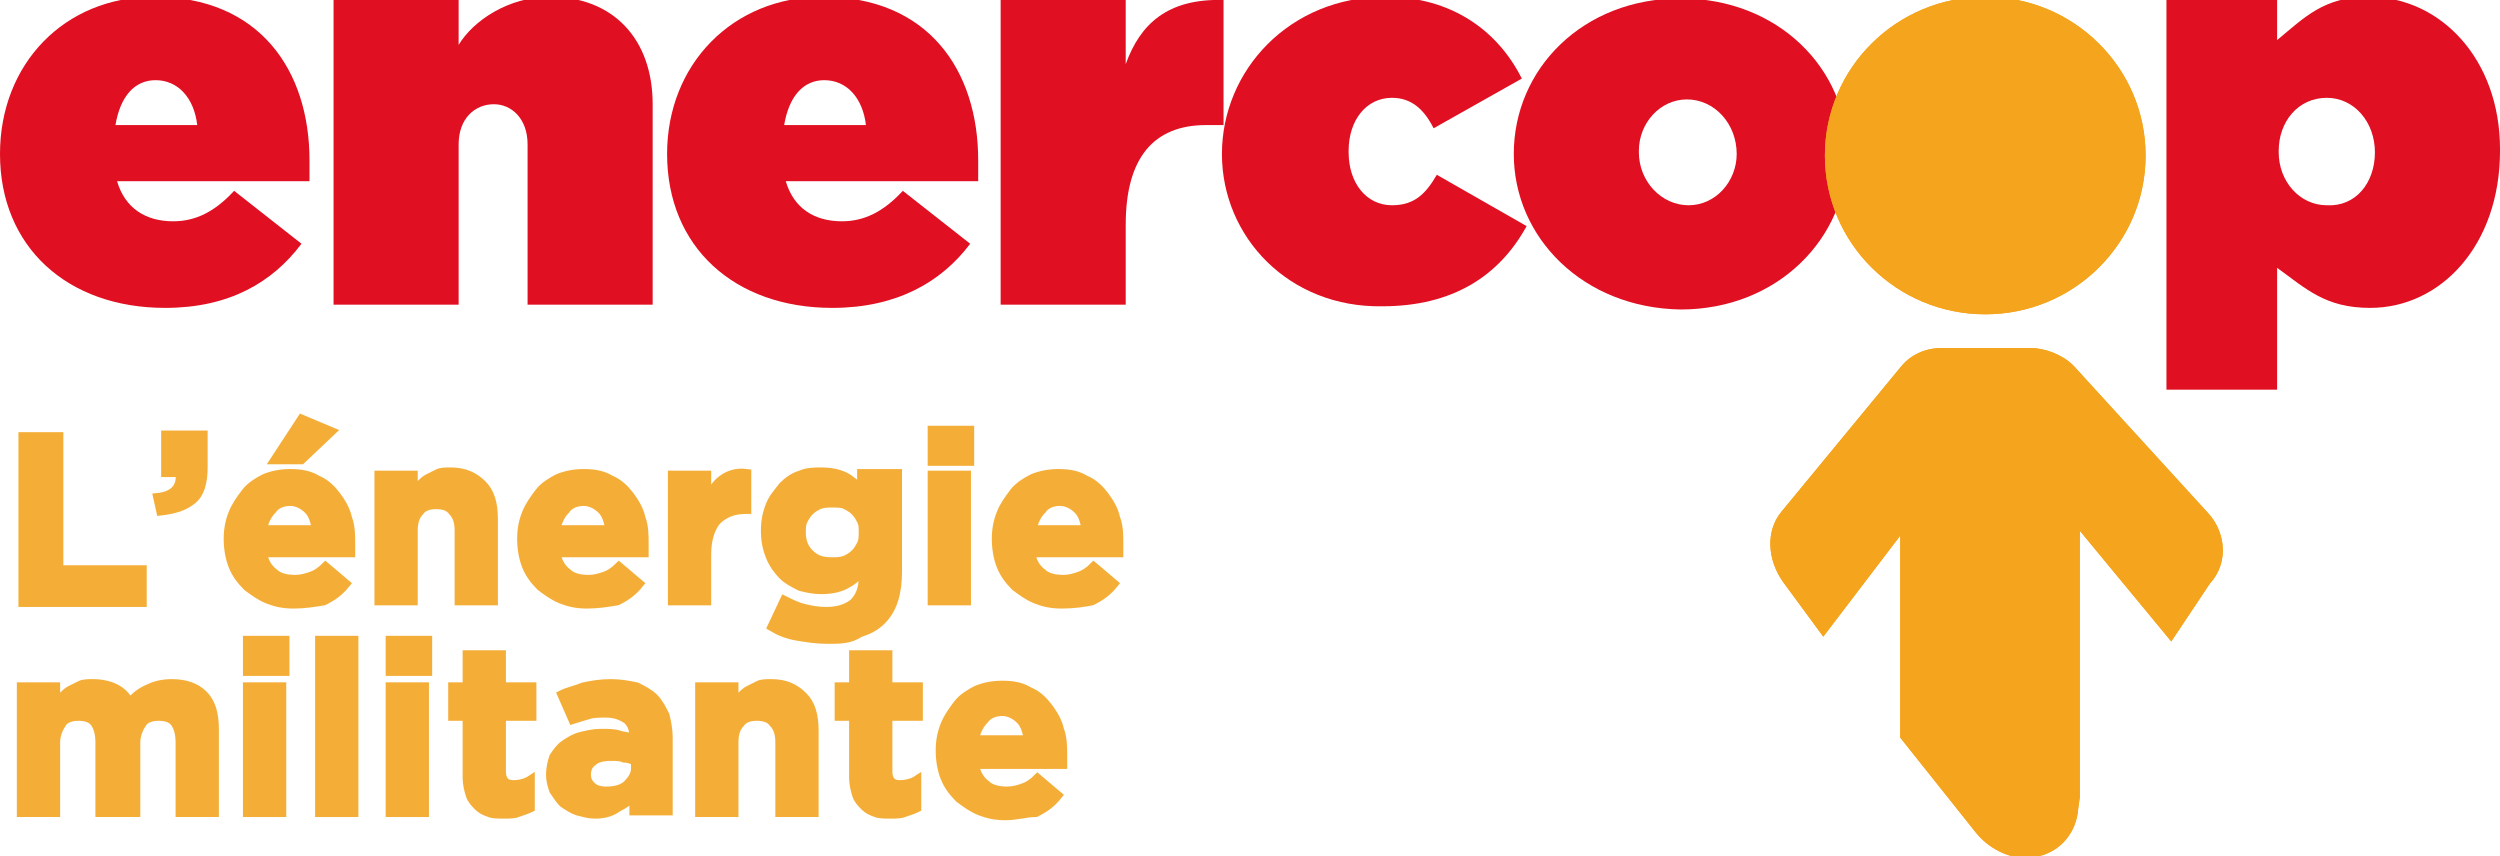 <?xml version="1.0" encoding="utf-8"?>
<!-- Generator: Adobe Illustrator 20.1.0, SVG Export Plug-In . SVG Version: 6.00 Build 0)  -->
<svg version="1.1" id="Calque_1" xmlns="http://www.w3.org/2000/svg" xmlns:xlink="http://www.w3.org/1999/xlink" x="0px" y="0px"
	 viewBox="0 0 155.9 53.4" style="enable-background:new 0 0 155.9 53.4;" xml:space="preserve">
<style type="text/css">
	.st0{fill:#F4A41D;}
	.st1{fill:#E00F21;}
	.st2{fill:#F4AE38;stroke:#F4AE38;stroke-width:0.5;stroke-miterlimit:10;}
</style>
<g>
	<g>
		<path class="st0" d="M137.7,32l-8.4-9.2c-0.7-0.7-1.8-1.1-2.7-1.1h-5h-0.5c-1,0-1.9,0.4-2.5,1.1l-7.5,9.1c-1,1.2-0.9,3,0.1,4.4
			l2.5,3.4l4.8-6.3V46l4.7,5.9c0.8,1,2,1.6,3.1,1.6c0.3,0,0.6,0,0.8-0.1c1.4-0.3,2.4-1.5,2.5-3l0.1-0.7V33.1l5.7,6.9l2.4-3.6
			C139,35.1,138.8,33.2,137.7,32z"/>
		<g>
			<path class="st1" d="M0,9.6L0,9.6C0,4,4-0.2,9.6-0.2c6.6,0,9.7,4.6,9.7,10.2c0,0.4,0,1.3,0,1.3h-12c0.5,1.7,1.8,2.5,3.5,2.5
				c1.4,0,2.6-0.6,3.8-1.9l4.2,3.3c-1.8,2.4-4.5,4-8.5,4C4.2,19.2,0,15.4,0,9.6z M12.3,7.8C12.1,6.1,11.1,5,9.7,5
				c-1.3,0-2.2,1-2.5,2.8H12.3z"/>
			<path class="st1" d="M20.8,0h7.8v2.8c0.9-1.5,3.1-3,5.7-3c3.9,0,6.4,2.6,6.4,6.7v12.5h-7.8V9c0-1.6-1-2.5-2.1-2.5
				c-1.2,0-2.2,0.9-2.2,2.5v10h-7.8V0z"/>
			<path class="st1" d="M41.6,9.6L41.6,9.6c0-5.6,4.1-9.8,9.7-9.8C57.9-0.2,61,4.4,61,10c0,0.4,0,1.3,0,1.3H49
				c0.5,1.7,1.8,2.5,3.5,2.5c1.4,0,2.6-0.6,3.8-1.9l4.2,3.3c-1.8,2.4-4.6,4-8.6,4C45.8,19.2,41.6,15.4,41.6,9.6z M54,7.8
				C53.8,6.1,52.8,5,51.4,5c-1.3,0-2.2,1-2.5,2.8H54z"/>
			<path class="st1" d="M62.4,0h7.8v4c0.9-2.5,2.6-4.1,6.1-4v7.8h-1.1c-3.3,0-5,2.1-5,6.2v5h-7.8V0z"/>
			<path class="st1" d="M76.2,9.6L76.2,9.6c0-5.2,4.2-9.8,10.2-9.8c4.1,0,7,2.1,8.5,5.1l-5.5,3.1c-0.6-1.2-1.4-1.9-2.6-1.9
				c-1.6,0-2.7,1.4-2.7,3.3v0.1c0,1.9,1.1,3.3,2.7,3.3c1.4,0,2.1-0.7,2.8-1.9l5.6,3.2c-1.7,3.1-4.6,5-9,5
				C80.4,19.2,76.2,14.8,76.2,9.6z"/>
			<path class="st1" d="M94.4,9.6L94.4,9.6c0-5.3,4.3-9.7,10.4-9.7c6.1,0,10.4,4.4,10.4,9.6v0.1c0,5.2-4.3,9.7-10.4,9.7
				C98.7,19.2,94.4,14.8,94.4,9.6z M108.3,9.6L108.3,9.6c0-1.9-1.4-3.4-3.1-3.4c-1.7,0-3,1.5-3,3.2v0.1c0,1.8,1.4,3.3,3.1,3.3
				C107,12.8,108.3,11.3,108.3,9.6z"/>
		</g>
		<ellipse class="st0" cx="123.8" cy="9.7" rx="10" ry="9.9"/>
		<g>
			<path class="st1" d="M135.1,0h6.9v2.5c1.7-1.4,2.9-2.7,5.7-2.7c4.5,0,8.2,3.9,8.2,9.5v0.1c0,5.9-3.7,9.8-8.1,9.8
				c-2.8,0-4-1.2-5.8-2.5v7.6h-6.9V0z M148.1,9.5L148.1,9.5c0-1.9-1.3-3.4-3-3.4c-1.8,0-3,1.5-3,3.3v0.1c0,1.8,1.3,3.3,3,3.3
				C146.9,12.9,148.1,11.4,148.1,9.5z"/>
		</g>
	</g>
	<g>
		<path class="st2" d="M1.4,27.2h2.3v8.3h5.2v2.1H1.4V27.2z"/>
		<path class="st2" d="M9.8,31c1-0.1,1.5-0.6,1.4-1.5h-0.9v-2.4h2.4v2c0,1-0.2,1.7-0.7,2.1c-0.5,0.4-1.1,0.6-2,0.7L9.8,31z"/>
		<path class="st2" d="M18.3,37.7c-0.6,0-1.1-0.1-1.6-0.3c-0.5-0.2-0.9-0.5-1.3-0.8c-0.4-0.4-0.7-0.8-0.9-1.3
			c-0.2-0.5-0.3-1.1-0.3-1.7v0c0-0.6,0.1-1.1,0.3-1.6c0.2-0.5,0.5-0.9,0.8-1.3c0.3-0.4,0.8-0.7,1.2-0.9c0.5-0.2,1-0.3,1.6-0.3
			c0.7,0,1.2,0.1,1.7,0.4c0.5,0.2,0.9,0.6,1.2,1c0.3,0.4,0.6,0.9,0.7,1.4c0.2,0.5,0.2,1.1,0.2,1.6c0,0.1,0,0.2,0,0.3
			c0,0.1,0,0.2,0,0.3h-5.5c0.1,0.5,0.3,0.9,0.7,1.2c0.3,0.3,0.8,0.4,1.3,0.4c0.4,0,0.7-0.1,1-0.2c0.3-0.1,0.6-0.3,0.9-0.6l1.3,1.1
			c-0.4,0.5-0.8,0.8-1.4,1.1C19.6,37.6,19,37.7,18.3,37.7z M19.7,33c-0.1-0.5-0.2-0.9-0.5-1.2c-0.3-0.3-0.7-0.5-1.1-0.5
			c-0.5,0-0.9,0.2-1.1,0.5c-0.3,0.3-0.5,0.7-0.6,1.2H19.7z M18.8,26.1l1.9,0.8l-1.9,1.8h-1.7L18.8,26.1z"/>
		<path class="st2" d="M23.6,29.6h2.2v1.1c0.1-0.2,0.3-0.3,0.4-0.5c0.2-0.2,0.3-0.3,0.5-0.4c0.2-0.1,0.4-0.2,0.6-0.3
			c0.2-0.1,0.5-0.1,0.8-0.1c0.9,0,1.5,0.3,2,0.8c0.5,0.5,0.7,1.2,0.7,2.2v5.1h-2.2v-4.4c0-0.5-0.1-0.9-0.4-1.2
			c-0.2-0.3-0.6-0.4-1-0.4c-0.4,0-0.8,0.1-1,0.4c-0.3,0.3-0.4,0.7-0.4,1.2v4.4h-2.2V29.6z"/>
		<path class="st2" d="M36.6,37.7c-0.6,0-1.1-0.1-1.6-0.3c-0.5-0.2-0.9-0.5-1.3-0.8c-0.4-0.4-0.7-0.8-0.9-1.3
			c-0.2-0.5-0.3-1.1-0.3-1.7v0c0-0.6,0.1-1.1,0.3-1.6c0.2-0.5,0.5-0.9,0.8-1.3c0.3-0.4,0.8-0.7,1.2-0.9c0.5-0.2,1-0.3,1.6-0.3
			c0.7,0,1.2,0.1,1.7,0.4c0.5,0.2,0.9,0.6,1.2,1c0.3,0.4,0.6,0.9,0.7,1.4c0.2,0.5,0.2,1.1,0.2,1.6c0,0.1,0,0.2,0,0.3
			c0,0.1,0,0.2,0,0.3h-5.5c0.1,0.5,0.3,0.9,0.7,1.2c0.3,0.3,0.8,0.4,1.3,0.4c0.4,0,0.7-0.1,1-0.2c0.3-0.1,0.6-0.3,0.9-0.6l1.3,1.1
			c-0.4,0.5-0.8,0.8-1.4,1.1C37.9,37.6,37.3,37.7,36.6,37.7z M38,33c-0.1-0.5-0.2-0.9-0.5-1.2c-0.3-0.3-0.7-0.5-1.1-0.5
			c-0.5,0-0.9,0.2-1.1,0.5c-0.3,0.3-0.5,0.7-0.6,1.2H38z"/>
		<path class="st2" d="M41.9,29.6h2.2v1.6c0.2-0.5,0.5-1,0.9-1.3c0.4-0.3,0.9-0.5,1.6-0.4v2.3h-0.1c-0.7,0-1.3,0.2-1.8,0.7
			c-0.4,0.5-0.6,1.2-0.6,2.1v2.9h-2.2V29.6z"/>
		<path class="st2" d="M51.6,39.9c-0.7,0-1.3-0.1-1.9-0.2c-0.6-0.1-1.1-0.3-1.6-0.6l0.8-1.7c0.4,0.2,0.8,0.4,1.2,0.5
			c0.4,0.1,0.9,0.2,1.4,0.2c0.8,0,1.3-0.2,1.7-0.5c0.4-0.4,0.6-0.9,0.6-1.6v-0.4c-0.3,0.4-0.7,0.7-1.1,0.9c-0.4,0.2-0.9,0.3-1.5,0.3
			c-0.5,0-0.9-0.1-1.3-0.2c-0.4-0.2-0.8-0.4-1.1-0.7c-0.3-0.3-0.6-0.7-0.8-1.2c-0.2-0.5-0.3-1-0.3-1.6v0c0-0.6,0.1-1.1,0.3-1.6
			c0.2-0.5,0.5-0.8,0.8-1.2c0.3-0.3,0.7-0.6,1.1-0.7c0.4-0.2,0.9-0.2,1.3-0.2c0.6,0,1.1,0.1,1.5,0.3c0.4,0.2,0.7,0.5,1,0.8v-1H56
			v6.1c0,1.4-0.3,2.4-1,3.1c-0.4,0.4-0.8,0.6-1.4,0.8C53,39.9,52.4,39.9,51.6,39.9z M51.9,35c0.3,0,0.5,0,0.8-0.1
			c0.2-0.1,0.4-0.2,0.6-0.4c0.2-0.2,0.3-0.4,0.4-0.6c0.1-0.2,0.1-0.5,0.1-0.7v0c0-0.3,0-0.5-0.1-0.7c-0.1-0.2-0.2-0.4-0.4-0.6
			c-0.2-0.2-0.4-0.3-0.6-0.4c-0.2-0.1-0.5-0.1-0.8-0.1c-0.3,0-0.5,0-0.8,0.1c-0.2,0.1-0.4,0.2-0.6,0.4c-0.2,0.2-0.3,0.4-0.4,0.6
			c-0.1,0.2-0.1,0.5-0.1,0.7v0c0,0.6,0.2,1,0.5,1.3C50.9,34.9,51.3,35,51.9,35z"/>
		<path class="st2" d="M58.1,26.8h2.4v2h-2.4V26.8z M58.1,29.6h2.2v7.9h-2.2V29.6z"/>
		<path class="st2" d="M66.2,37.7c-0.6,0-1.1-0.1-1.6-0.3c-0.5-0.2-0.9-0.5-1.3-0.8c-0.4-0.4-0.7-0.8-0.9-1.3
			c-0.2-0.5-0.3-1.1-0.3-1.7v0c0-0.6,0.1-1.1,0.3-1.6c0.2-0.5,0.5-0.9,0.8-1.3c0.3-0.4,0.8-0.7,1.2-0.9c0.5-0.2,1-0.3,1.6-0.3
			c0.7,0,1.2,0.1,1.7,0.4c0.5,0.2,0.9,0.6,1.2,1c0.3,0.4,0.6,0.9,0.7,1.4c0.2,0.5,0.2,1.1,0.2,1.6c0,0.1,0,0.2,0,0.3
			c0,0.1,0,0.2,0,0.3h-5.5c0.1,0.5,0.3,0.9,0.7,1.2c0.3,0.3,0.8,0.4,1.3,0.4c0.4,0,0.7-0.1,1-0.2c0.3-0.1,0.6-0.3,0.9-0.6l1.3,1.1
			c-0.4,0.5-0.8,0.8-1.4,1.1C67.6,37.6,67,37.7,66.2,37.7z M67.7,33c-0.1-0.5-0.2-0.9-0.5-1.2c-0.3-0.3-0.7-0.5-1.1-0.5
			c-0.5,0-0.9,0.2-1.1,0.5c-0.3,0.3-0.5,0.7-0.6,1.2H67.7z"/>
		<path class="st2" d="M1.3,42.8h2.2v1.1c0.1-0.2,0.3-0.3,0.4-0.5c0.2-0.2,0.3-0.3,0.5-0.4c0.2-0.1,0.4-0.2,0.6-0.3
			c0.2-0.1,0.5-0.1,0.8-0.1c0.5,0,1,0.1,1.4,0.3c0.4,0.2,0.7,0.5,0.9,0.9c0.3-0.4,0.7-0.7,1.2-0.9c0.4-0.2,0.9-0.3,1.4-0.3
			c0.8,0,1.5,0.2,2,0.7c0.5,0.5,0.7,1.2,0.7,2.2v5.2h-2.2v-4.4c0-0.5-0.1-0.9-0.3-1.2c-0.2-0.3-0.6-0.4-1-0.4c-0.4,0-0.8,0.1-1,0.4
			c-0.2,0.3-0.4,0.7-0.4,1.2v4.4H6.2v-4.4c0-0.5-0.1-0.9-0.3-1.2c-0.2-0.3-0.6-0.4-1-0.4c-0.4,0-0.8,0.1-1,0.4
			c-0.2,0.3-0.4,0.7-0.4,1.2v4.4H1.3V42.8z"/>
		<path class="st2" d="M15.4,39.9h2.4v2h-2.4V39.9z M15.4,42.8h2.2v7.9h-2.2V42.8z"/>
		<path class="st2" d="M19.9,39.9h2.2v10.8h-2.2V39.9z"/>
		<path class="st2" d="M24.3,39.9h2.4v2h-2.4V39.9z M24.3,42.8h2.2v7.9h-2.2V42.8z"/>
		<path class="st2" d="M31.4,50.8c-0.3,0-0.7,0-0.9-0.1c-0.3-0.1-0.5-0.2-0.7-0.4c-0.2-0.2-0.4-0.4-0.5-0.7
			c-0.1-0.3-0.2-0.7-0.2-1.1v-3.8h-0.9v-1.9h0.9v-2h2.2v2h1.9v1.9h-1.9v3.4c0,0.5,0.2,0.8,0.7,0.8c0.4,0,0.8-0.1,1.1-0.3v1.8
			c-0.2,0.1-0.5,0.2-0.8,0.3C32.1,50.8,31.7,50.8,31.4,50.8z"/>
		<path class="st2" d="M37.1,50.8c-0.4,0-0.7-0.1-1.1-0.2c-0.3-0.1-0.6-0.3-0.9-0.5c-0.2-0.2-0.4-0.5-0.6-0.8
			c-0.1-0.3-0.2-0.6-0.2-1v0c0-0.4,0.1-0.8,0.2-1.1c0.2-0.3,0.4-0.6,0.7-0.8c0.3-0.2,0.6-0.4,1-0.5c0.4-0.1,0.8-0.2,1.3-0.2
			c0.4,0,0.8,0,1.1,0.1c0.3,0.1,0.6,0.1,0.9,0.2V46c0-0.5-0.1-0.8-0.4-1.1c-0.3-0.2-0.7-0.4-1.3-0.4c-0.4,0-0.8,0-1.1,0.1
			c-0.3,0.1-0.7,0.2-1,0.3L35,43.3c0.4-0.2,0.9-0.3,1.4-0.5c0.5-0.1,1-0.2,1.7-0.2c0.6,0,1.1,0.1,1.6,0.2c0.4,0.2,0.8,0.4,1.1,0.7
			c0.3,0.3,0.5,0.7,0.7,1.1c0.1,0.4,0.2,0.9,0.2,1.4v4.6h-2.2v-0.9c-0.3,0.3-0.6,0.5-1,0.7C38.1,50.7,37.6,50.8,37.1,50.8z
			 M37.8,49.3c0.5,0,1-0.1,1.3-0.4c0.3-0.3,0.5-0.6,0.5-1v-0.4c-0.2-0.1-0.4-0.2-0.7-0.2c-0.2-0.1-0.5-0.1-0.8-0.1
			c-0.5,0-0.9,0.1-1.1,0.3c-0.3,0.2-0.4,0.5-0.4,0.8v0c0,0.3,0.1,0.5,0.3,0.7C37.1,49.2,37.4,49.3,37.8,49.3z"/>
		<path class="st2" d="M43.6,42.8h2.2v1.1c0.1-0.2,0.3-0.3,0.4-0.5c0.2-0.2,0.3-0.3,0.5-0.4c0.2-0.1,0.4-0.2,0.6-0.3
			c0.2-0.1,0.5-0.1,0.8-0.1c0.9,0,1.5,0.3,2,0.8c0.5,0.5,0.7,1.2,0.7,2.2v5.1h-2.2v-4.4c0-0.5-0.1-0.9-0.4-1.2
			c-0.2-0.3-0.6-0.4-1-0.4c-0.4,0-0.8,0.1-1,0.4c-0.3,0.3-0.4,0.7-0.4,1.2v4.4h-2.2V42.8z"/>
		<path class="st2" d="M55.5,50.8c-0.3,0-0.7,0-0.9-0.1c-0.3-0.1-0.5-0.2-0.7-0.4c-0.2-0.2-0.4-0.4-0.5-0.7
			c-0.1-0.3-0.2-0.7-0.2-1.1v-3.8h-0.9v-1.9h0.9v-2h2.2v2h1.9v1.9h-1.9v3.4c0,0.5,0.2,0.8,0.7,0.8c0.4,0,0.8-0.1,1.1-0.3v1.8
			c-0.2,0.1-0.5,0.2-0.8,0.3C56.2,50.8,55.8,50.8,55.5,50.8z"/>
		<path class="st2" d="M62.7,50.9c-0.6,0-1.1-0.1-1.6-0.3c-0.5-0.2-0.9-0.5-1.3-0.8c-0.4-0.4-0.7-0.8-0.9-1.3
			c-0.2-0.5-0.3-1.1-0.3-1.7v0c0-0.6,0.1-1.1,0.3-1.6c0.2-0.5,0.5-0.9,0.8-1.3c0.3-0.4,0.8-0.7,1.2-0.9c0.5-0.2,1-0.3,1.6-0.3
			c0.7,0,1.2,0.1,1.7,0.4c0.5,0.2,0.9,0.6,1.2,1c0.3,0.4,0.6,0.9,0.7,1.4c0.2,0.5,0.2,1.1,0.2,1.6c0,0.1,0,0.2,0,0.3
			c0,0.1,0,0.2,0,0.3h-5.5c0.1,0.5,0.3,0.9,0.7,1.2c0.3,0.3,0.8,0.4,1.3,0.4c0.4,0,0.7-0.1,1-0.2c0.3-0.1,0.6-0.3,0.9-0.6l1.3,1.1
			c-0.4,0.5-0.8,0.8-1.4,1.1C64,50.7,63.4,50.9,62.7,50.9z M64.1,46.1c-0.1-0.5-0.2-0.9-0.5-1.2c-0.3-0.3-0.7-0.5-1.1-0.5
			c-0.5,0-0.9,0.2-1.1,0.5c-0.3,0.3-0.5,0.7-0.6,1.2H64.1z"/>
	</g>
	<path class="st0" d="M137.7,32l-8.4-9.2c-0.7-0.7-1.8-1.1-2.7-1.1h-5h-0.5c-1,0-1.9,0.4-2.5,1.1l-7.5,9.1c-1,1.2-0.9,3,0.1,4.4
		l2.5,3.4l4.8-6.3V46l4.7,5.9c0.8,1,2,1.6,3.1,1.6c0.3,0,0.6,0,0.8-0.1c1.4-0.3,2.4-1.5,2.5-3l0.1-0.7V33.1l5.7,6.9l2.4-3.6
		C139,35.1,138.8,33.2,137.7,32z"/>
	<ellipse class="st0" cx="123.8" cy="9.7" rx="10" ry="9.9"/>
</g>
</svg>

